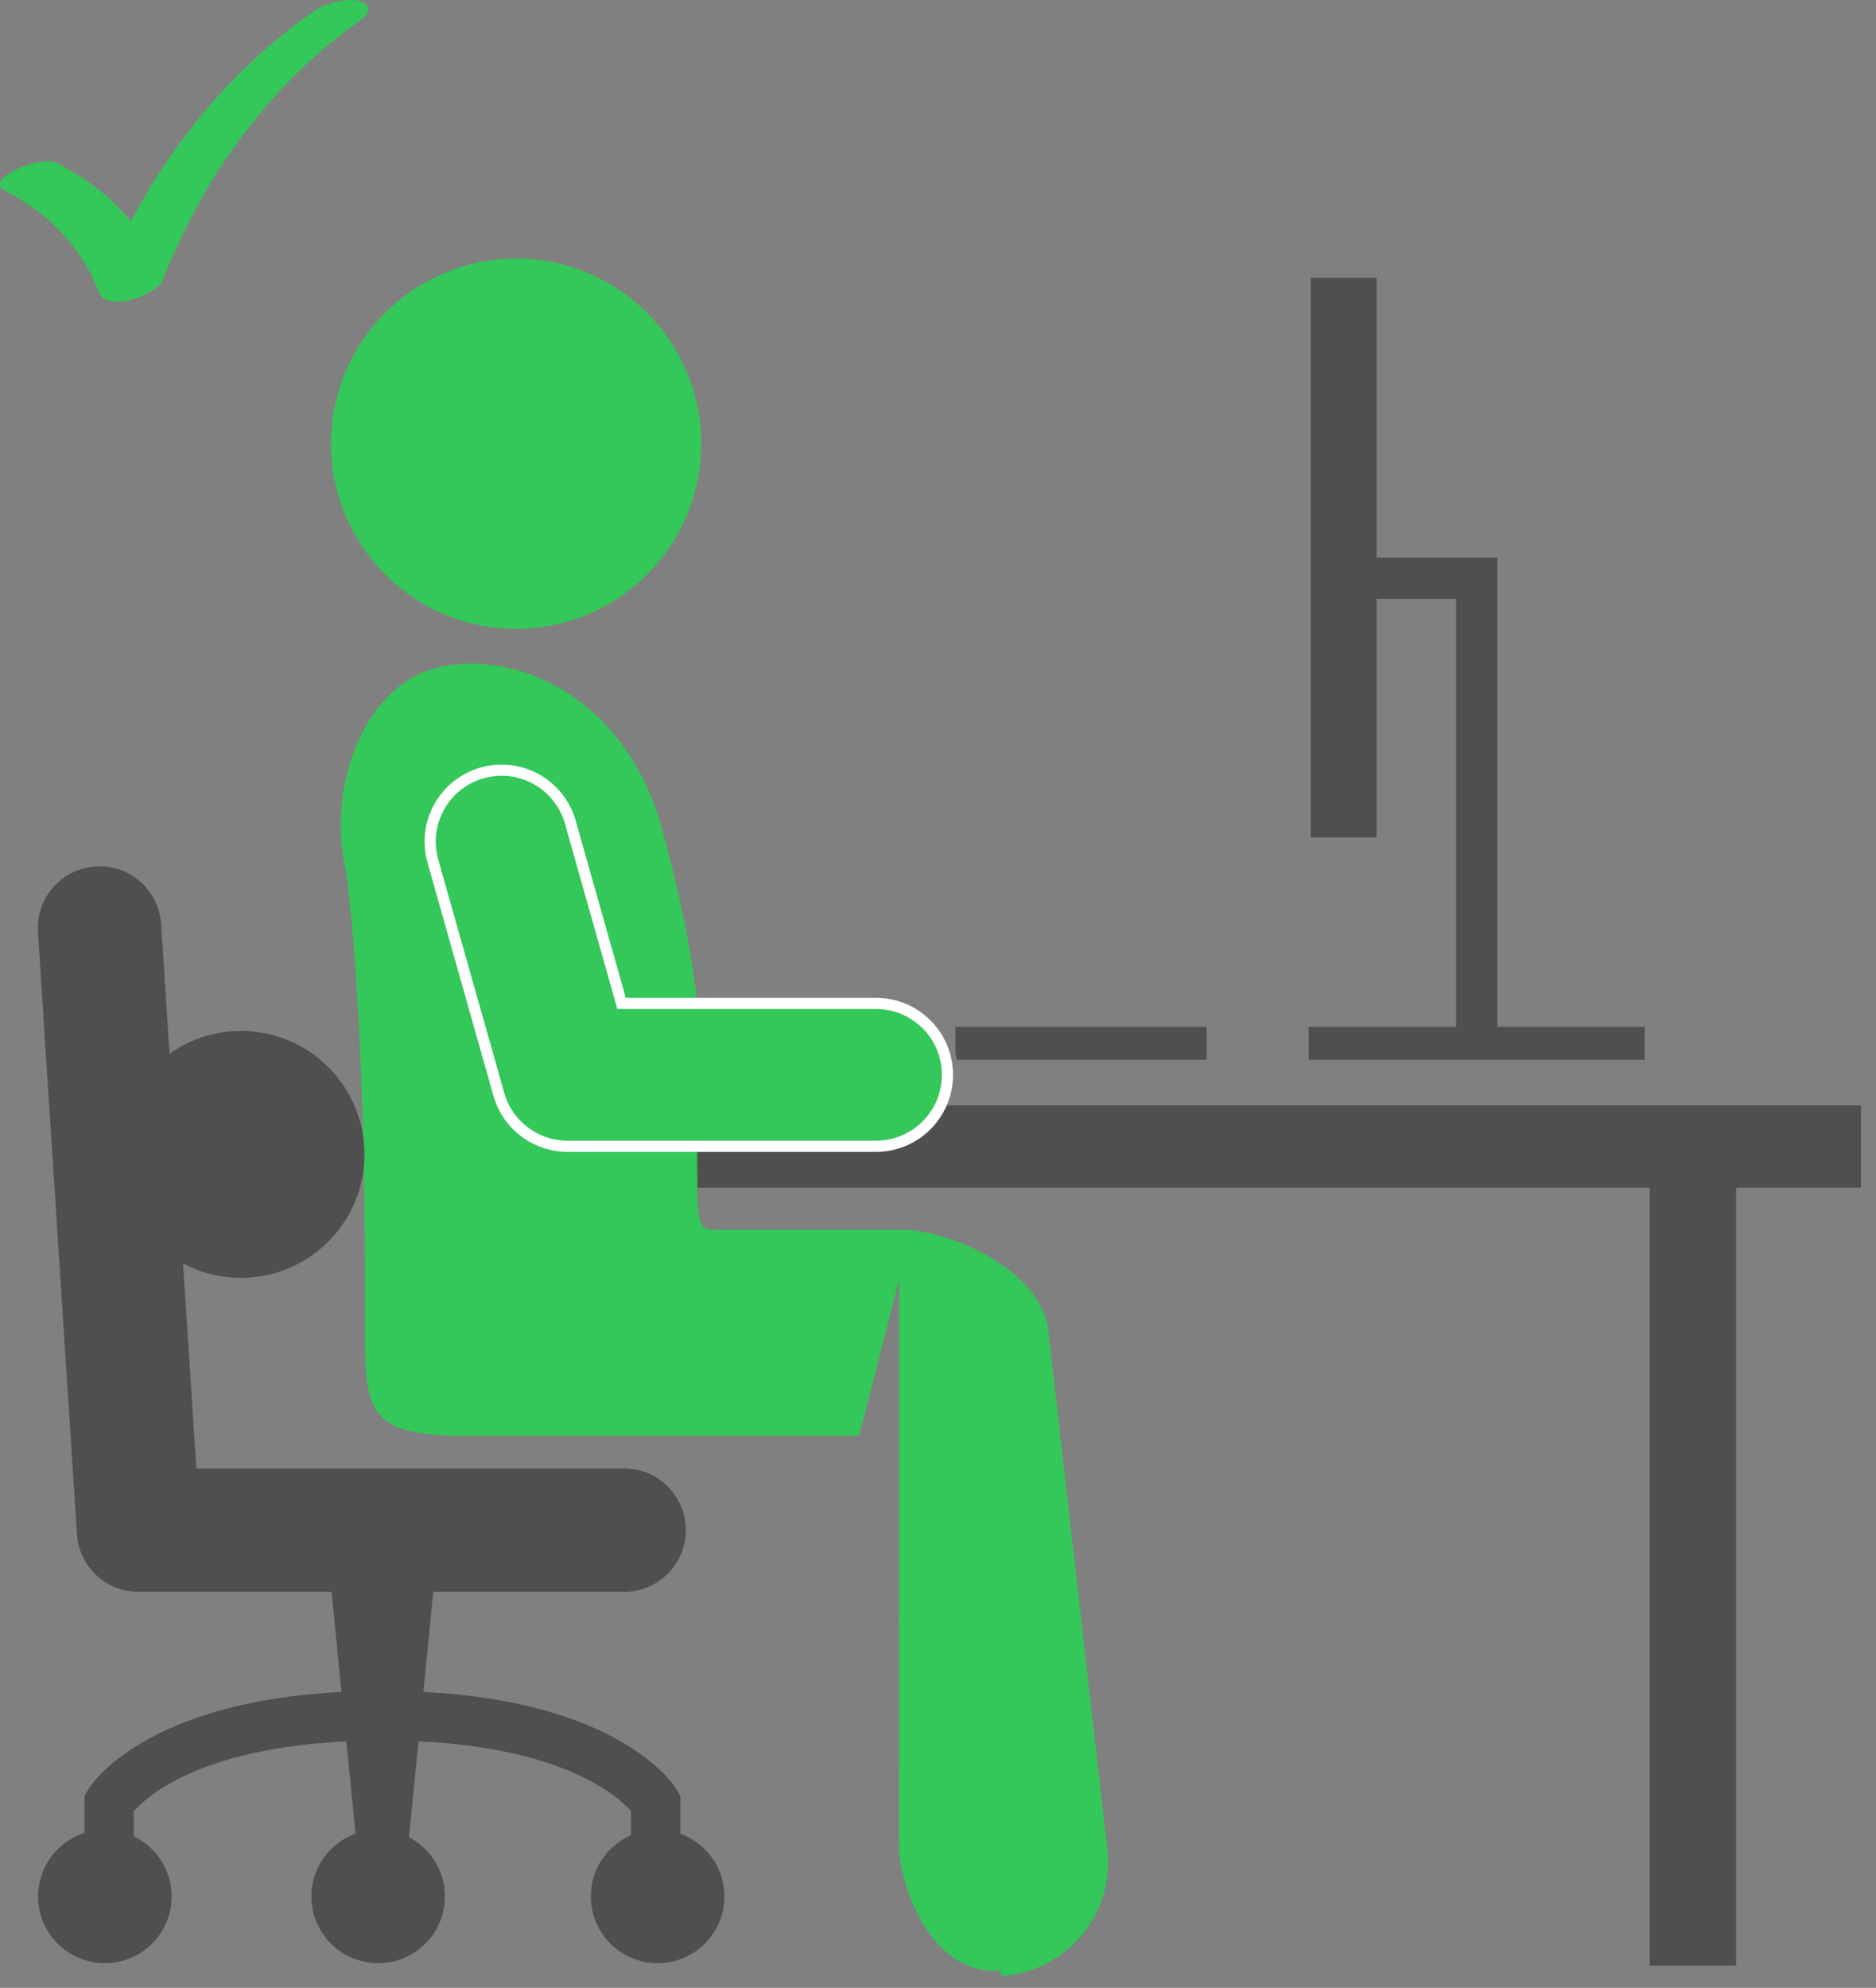<svg width="84" height="89" viewBox="0 0 84 89" fill="none" xmlns="http://www.w3.org/2000/svg">
<rect x="0" y="0" width="84" height="89" fill="#808080" stroke="none"/>
<path d="M31.184 21.745C32.222 17.287 29.449 12.831 24.99 11.793C20.531 10.754 16.075 13.527 15.037 17.985C13.999 22.443 16.771 26.899 21.23 27.938C25.689 28.976 30.145 26.204 31.184 21.745Z" fill="#34C759"/>
<path d="M73.867 53.176H30.794L31.789 49.49H83.325V53.176H77.736V88H73.867V53.176Z" fill="#4F4F4F"/>
<path d="M40.512 55.309L40.512 55.31C41.685 55.368 43.148 55.844 44.352 56.589C45.547 57.329 46.552 58.377 46.693 59.611L49.334 82.828C49.637 85.492 47.722 87.899 45.058 88.202C45.058 88.202 45.058 88.202 45.057 88.202L45.029 87.953C44.852 87.974 44.677 87.983 44.503 87.983C42.192 87.983 40.767 85.207 40.5 82.856L40.512 55.309ZM40.512 55.309H40.5H32C31.715 55.309 31.531 55.25 31.405 55.164C31.281 55.079 31.189 54.949 31.122 54.757C31.053 54.561 31.015 54.312 30.996 54.006C30.976 53.702 30.976 53.358 30.976 52.975L30.976 52.973L30.913 44.436L30.913 44.421L30.911 44.406C30.623 42.131 30.117 39.786 29.381 37.106L29.381 37.105C27.805 31.496 23.231 29.441 19.909 30.07C18.21 30.392 16.951 31.696 16.229 33.361C15.508 35.024 15.307 37.08 15.738 38.989C16.447 44.178 16.601 52.977 16.601 57.916C16.601 58.268 16.6 58.6 16.598 58.912C16.595 59.688 16.593 60.344 16.613 60.893C16.64 61.658 16.713 62.256 16.911 62.712C17.117 63.188 17.453 63.495 17.959 63.691C18.445 63.88 19.092 63.969 19.933 64.028C19.968 64.031 20.019 64.033 20.067 64.034C20.127 64.035 20.205 64.035 20.294 64.035C20.473 64.036 20.699 64.035 20.925 64.033C21.032 64.032 21.138 64.031 21.238 64.031C21.568 64.028 21.836 64.026 21.881 64.028L21.881 64.029H21.893H38.275L40.512 55.309Z" fill="#34C759" stroke="#34C759" stroke-width="0.5"/>
<path d="M61.639 24.967V12.438H58.69V37.497H61.639V26.81H65.201V45.973H58.598V47.447H73.646V45.973H67.043V24.967H61.639Z" fill="#4F4F4F"/>
<path d="M54.023 47.447V45.973H42.783V47.178C42.807 47.267 42.828 47.356 42.846 47.447H54.023Z" fill="#4F4F4F"/>
<path d="M4.453 13.127C4.797 14.003 7.031 13.196 7.291 12.535C9.133 7.853 12.077 3.769 16.208 0.855C16.686 0.518 16.533 0.092 15.984 0.02C15.296 -0.072 14.531 0.164 13.971 0.559C10.516 2.996 7.81 6.219 5.862 9.909C4.981 8.834 3.865 7.978 2.542 7.296C1.831 6.929 -0.805 8.011 0.243 8.551C2.205 9.562 3.642 11.065 4.453 13.127Z" fill="#34C759"/>
<path d="M22.335 48.992L22.335 48.992C22.724 50.368 23.982 51.321 25.413 51.321H39.225C40.992 51.321 42.423 49.888 42.423 48.123C42.423 46.356 40.992 44.925 39.225 44.925L27.831 44.924L25.537 36.811C25.537 36.811 25.537 36.811 25.537 36.811C25.056 35.111 23.289 34.123 21.589 34.604C19.89 35.084 18.901 36.852 19.382 38.551C19.382 38.551 19.382 38.551 19.382 38.551L22.335 48.992Z" fill="#34C759" stroke="white" stroke-width="0.5"/>
<path d="M16.318 51.685C16.318 48.632 13.843 46.157 10.79 46.157C9.597 46.157 8.495 46.539 7.591 47.182L7.215 41.371C7.116 39.849 5.801 38.693 4.279 38.793C2.755 38.891 1.601 40.206 1.699 41.728L3.446 68.686C3.539 70.141 4.743 71.271 6.203 71.271H14.845L15.29 75.754C6.573 76.184 4.087 79.84 3.937 80.147L3.782 80.407V82.06C2.578 82.446 1.706 83.574 1.706 84.906C1.706 86.557 3.045 87.895 4.696 87.895C6.347 87.895 7.685 86.557 7.685 84.906C7.685 83.721 6.993 82.7 5.993 82.216V81.087C6.587 80.428 8.914 78.283 15.509 77.964L15.919 82.096C14.767 82.511 13.942 83.611 13.942 84.906C13.942 86.557 15.28 87.895 16.931 87.895C18.582 87.895 19.921 86.557 19.921 84.906C19.921 83.753 19.268 82.755 18.312 82.256L18.738 77.962C22.598 78.145 25.003 78.969 26.443 79.739C27.259 80.177 27.771 80.599 28.069 80.892C28.144 80.965 28.205 81.03 28.254 81.085V82.164C27.196 82.624 26.456 83.678 26.456 84.906C26.456 86.557 27.794 87.895 29.445 87.895C31.096 87.895 32.435 86.557 32.435 84.906C32.435 83.614 31.613 82.516 30.465 82.099V80.407L30.31 80.147C30.161 79.839 27.674 76.183 18.957 75.753L19.401 71.271H27.944C29.47 71.271 30.707 70.033 30.707 68.507C30.707 66.98 29.47 65.744 27.944 65.744L8.792 65.743L8.197 56.566C8.97 56.977 9.851 57.212 10.788 57.212C13.843 57.212 16.318 54.738 16.318 51.685Z" fill="#4F4F4F"/>
</svg>
